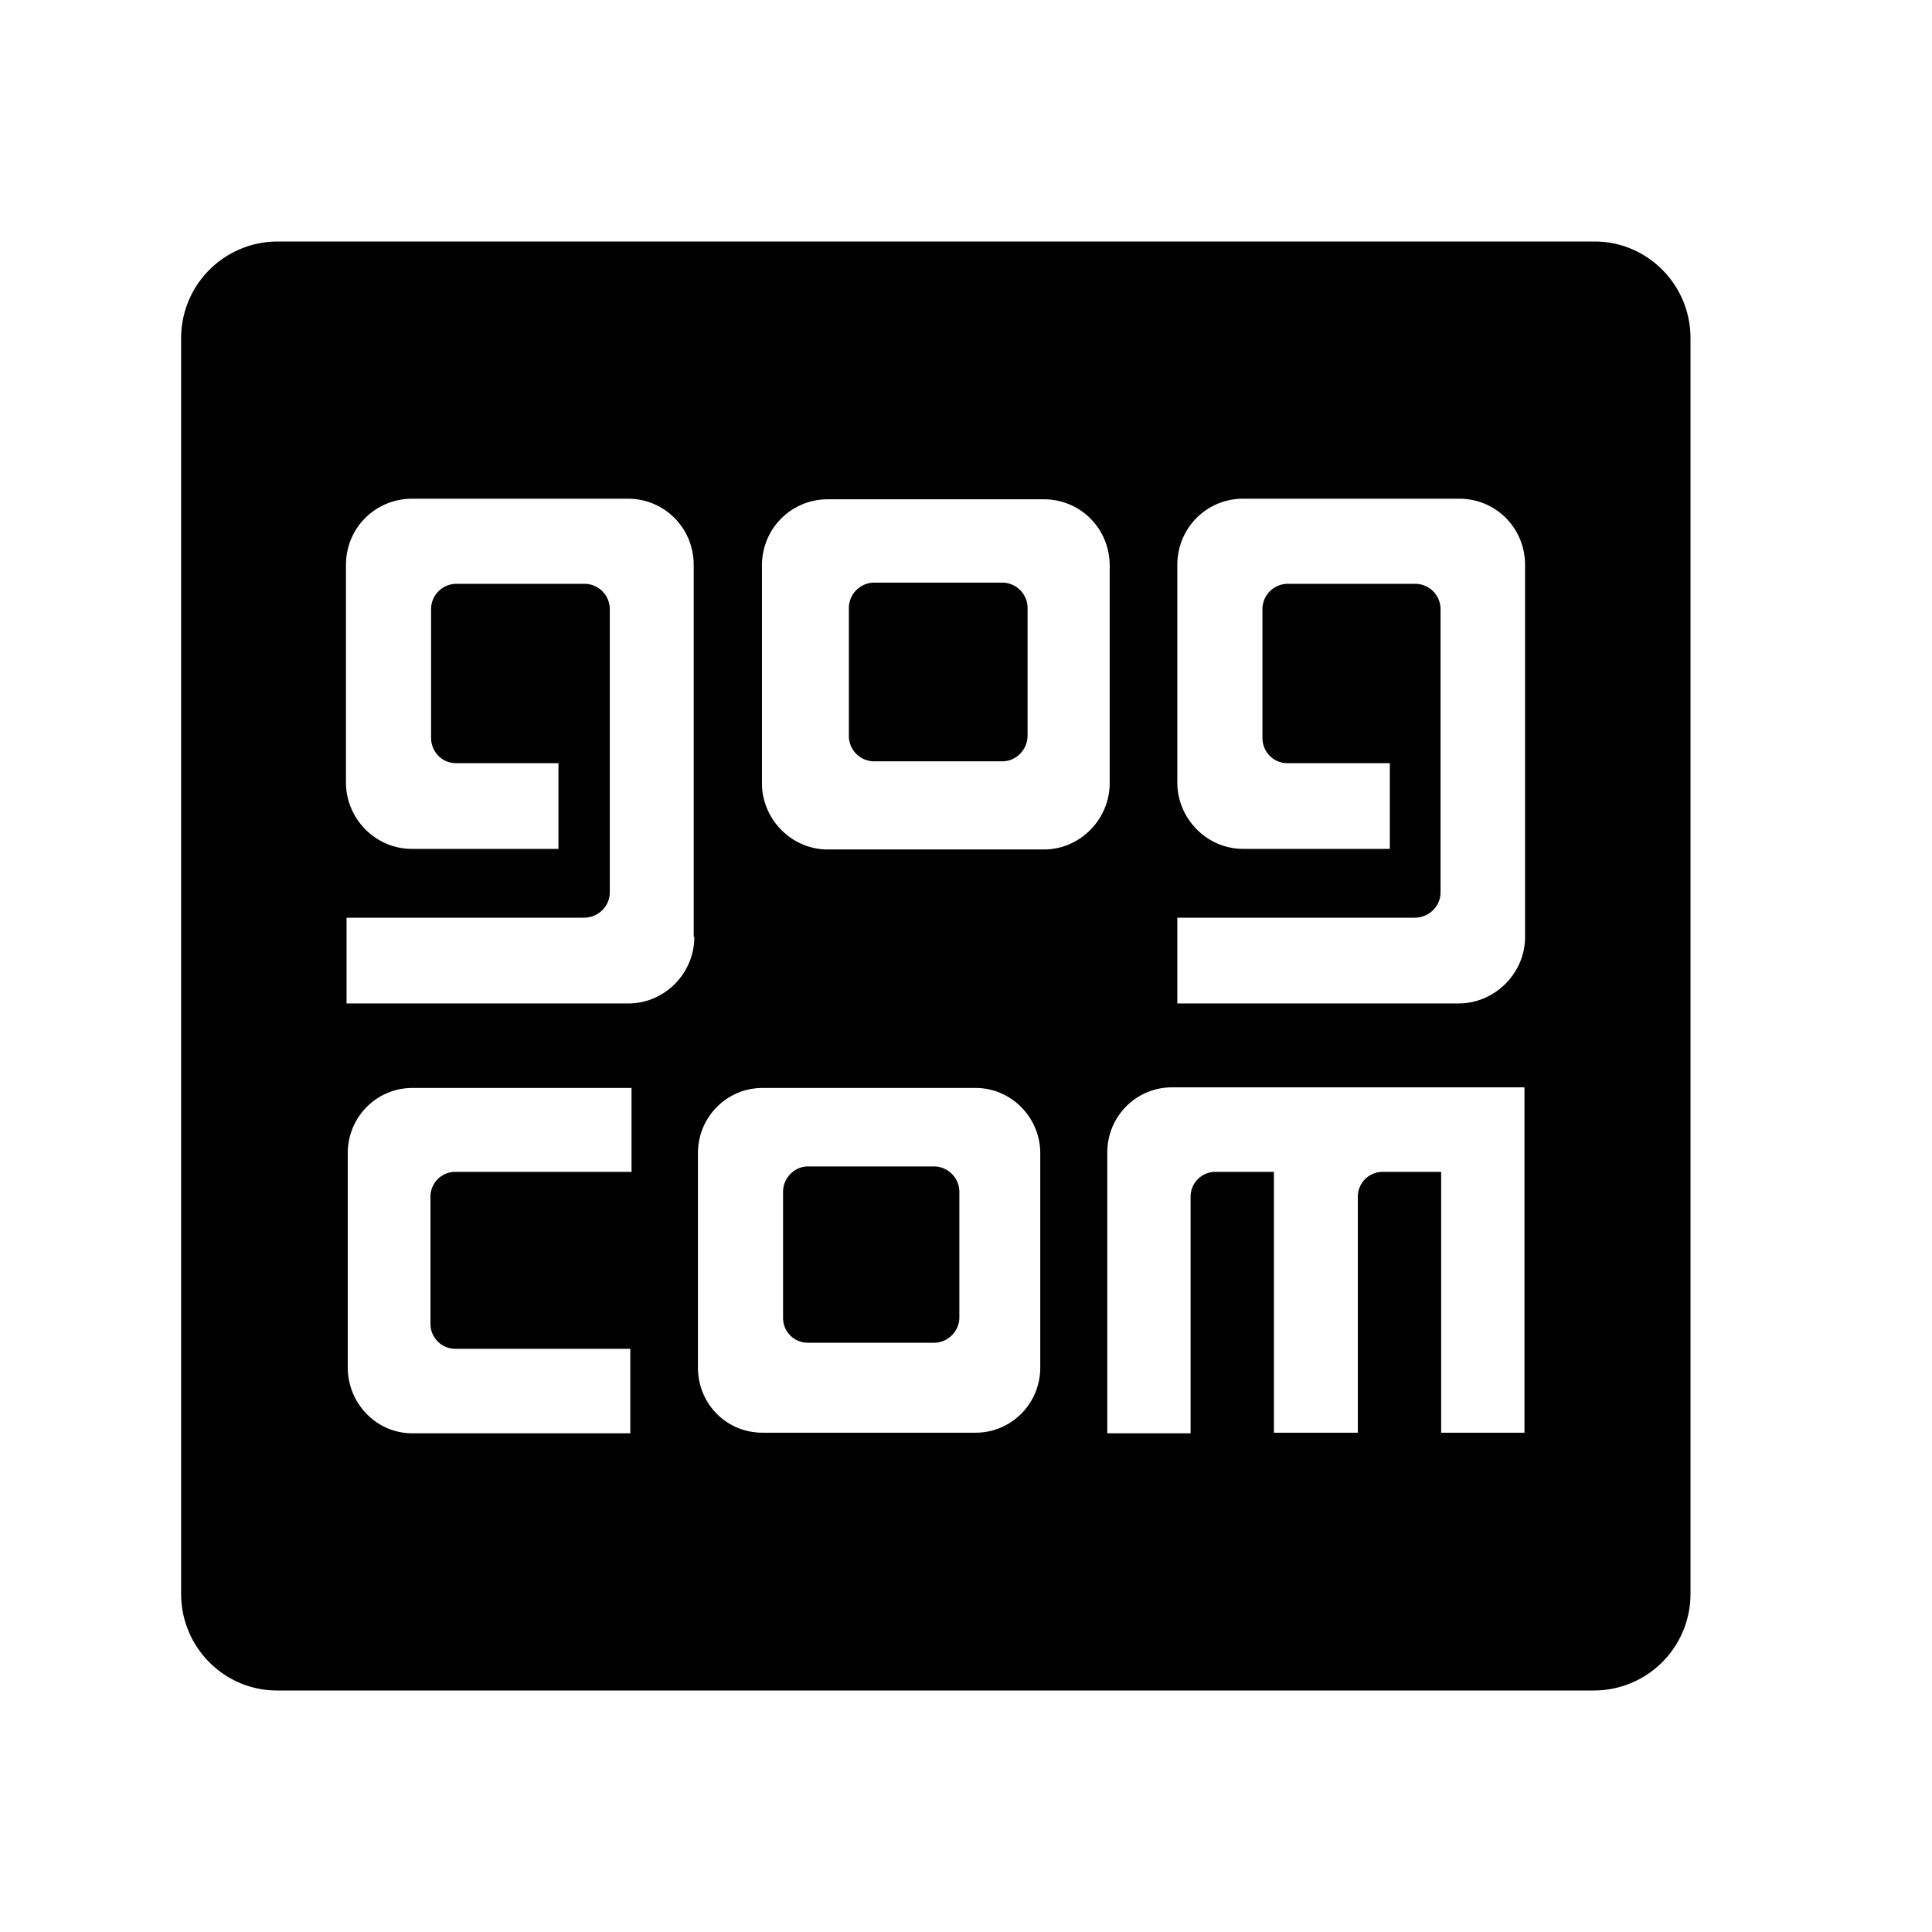 <svg xmlns="http://www.w3.org/2000/svg" viewBox="0 0 32 32" id="gog"><g fill-rule="evenodd"><path d="M25.26 15.52c0 .6-.5 1.1-1.1 1.1H19.5V15.2h3.93c.24 0 .43-.19.43-.42V10.1a.42.42 0 00-.42-.43h-2.11a.42.42 0 00-.42.42v2.13c0 .23.18.42.41.42h1.7v1.42h-2.43c-.6 0-1.09-.5-1.09-1.1v-3.6c0-.62.49-1.1 1.09-1.1h3.58c.6 0 1.09.48 1.09 1.1v6.15zm0 8.21h-1.39v-4.32h-.97a.41.41 0 00-.41.41v3.91H21.1v-4.32h-.97a.41.41 0 00-.41.41v3.92h-1.38v-4.65c0-.6.48-1.08 1.07-1.08h5.84v5.72zm-7.97-9.66h-3.58c-.6 0-1.09-.5-1.09-1.1v-3.6c0-.62.49-1.1 1.09-1.1h3.58c.6 0 1.09.48 1.09 1.1v3.6c0 .6-.49 1.1-1.09 1.1zm-.06 8.58c0 .6-.48 1.08-1.07 1.08h-3.53c-.6 0-1.07-.48-1.07-1.08V19.1c0-.6.48-1.08 1.07-1.08h3.53c.59 0 1.07.49 1.07 1.08v3.56zm-5.73-7.13c0 .6-.49 1.1-1.09 1.1H5.74V15.2h3.93c.24 0 .43-.19.43-.42V10.1a.42.42 0 00-.42-.43H7.56a.42.42 0 00-.42.42v2.13c0 .23.18.42.41.42h1.7v1.42H6.82c-.6 0-1.09-.5-1.09-1.1v-3.6c0-.62.49-1.1 1.1-1.1h3.57c.6 0 1.09.48 1.09 1.1v6.15zm-1.05 3.89h-2.9a.41.41 0 00-.42.42v2.1c0 .22.18.41.41.41h2.9v1.4H6.83c-.6 0-1.07-.5-1.07-1.09V19.1c0-.6.48-1.08 1.07-1.08h3.63v1.4zM26.4 4H4.6A1.6 1.6 0 003 5.6v20.8c0 .88.71 1.6 1.59 1.6H26.4A1.6 1.6 0 0028 26.4V5.6c0-.88-.71-1.6-1.59-1.6z"/><path d="M16.6 9.65c.23 0 .42.19.42.42v2.11c0 .24-.19.43-.42.43h-2.12a.42.42 0 01-.42-.43v-2.11c0-.23.19-.42.42-.42h2.12M15.47 19.32c.23 0 .42.19.42.42v2.08c0 .23-.19.42-.42.42h-2.08a.41.41 0 01-.42-.42v-2.08c0-.23.19-.42.41-.42h2.09"/></g></svg>

